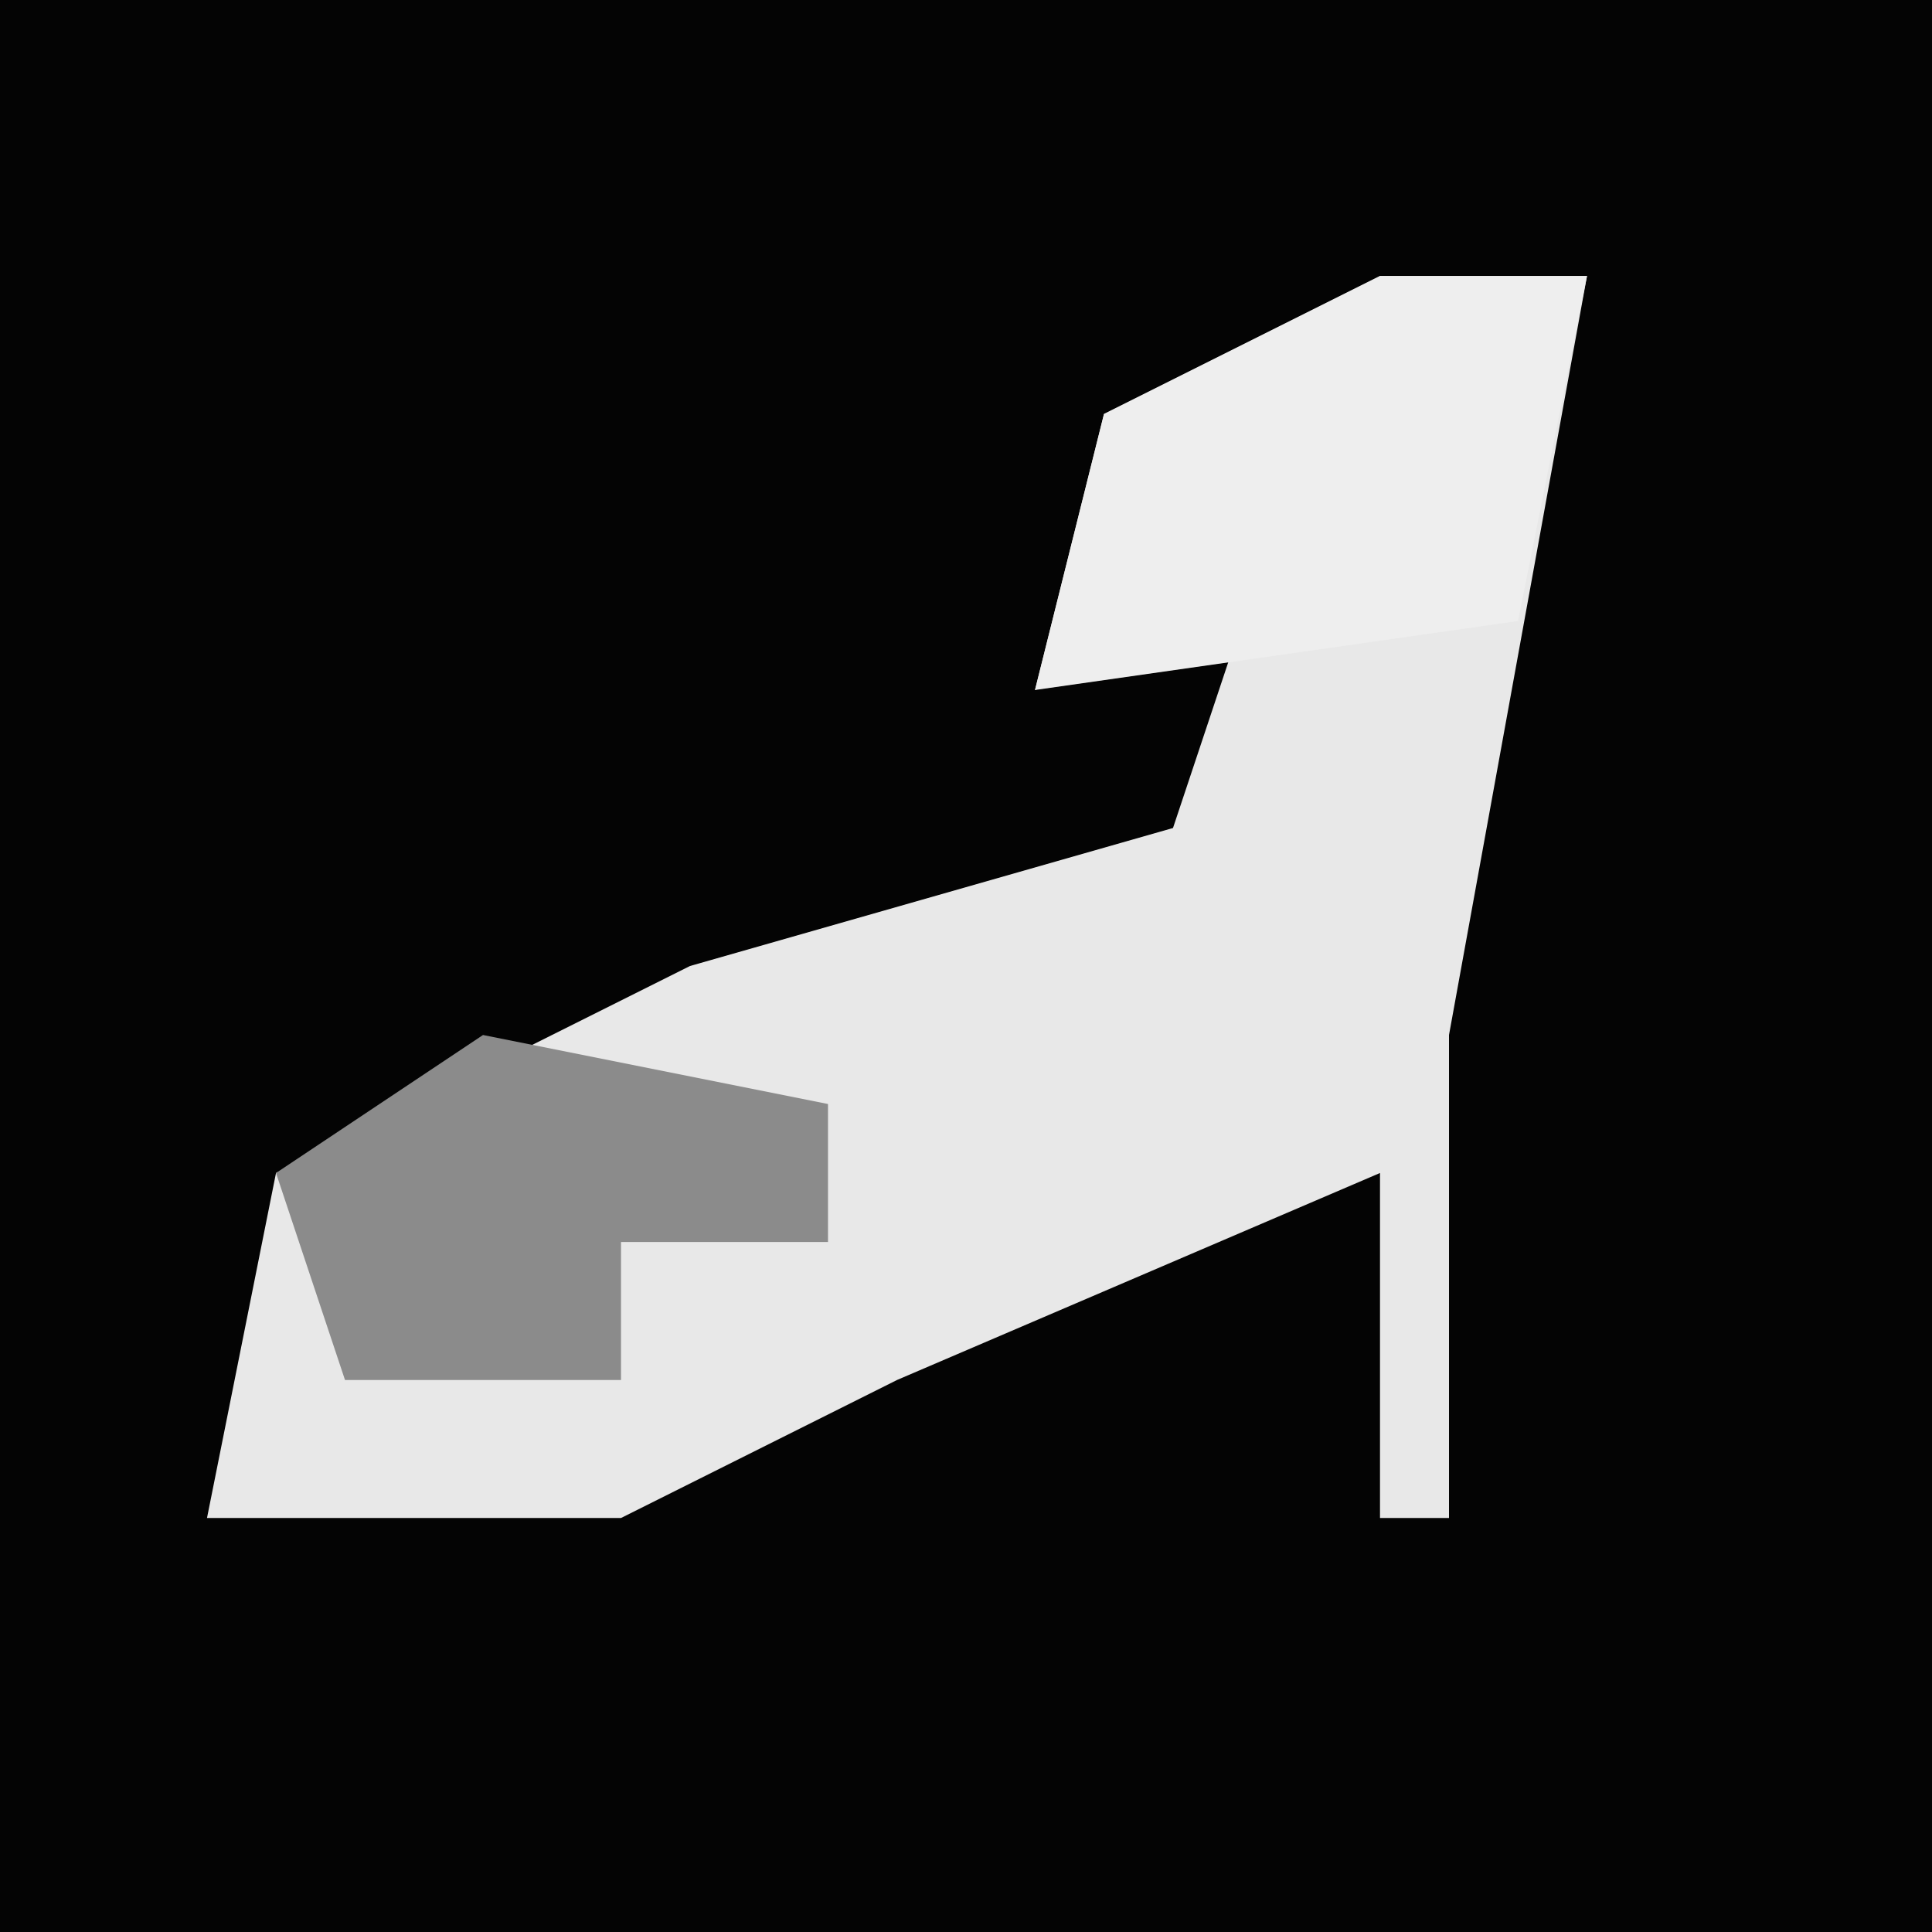 <?xml version="1.0" encoding="UTF-8"?>
<svg version="1.1" xmlns="http://www.w3.org/2000/svg" width="28" height="28">
<path d="M0,0 L28,0 L28,28 L0,28 Z " fill="#040404" transform="translate(0,0)"/>
<path d="M0,0 L3,0 L1,11 L1,18 L0,18 L0,13 L-7,16 L-11,18 L-17,18 L-16,13 L-10,10 L-3,8 L-2,5 L-5,6 L-4,2 Z " fill="#E8E8E8" transform="translate(20,4)"/>
<path d="M0,0 L3,0 L2,5 L-5,6 L-4,2 Z " fill="#EEEEEE" transform="translate(20,4)"/>
<path d="M0,0 L5,1 L5,3 L2,3 L2,5 L-2,5 L-3,2 Z " fill="#8B8B8B" transform="translate(7,15)"/>
</svg>
